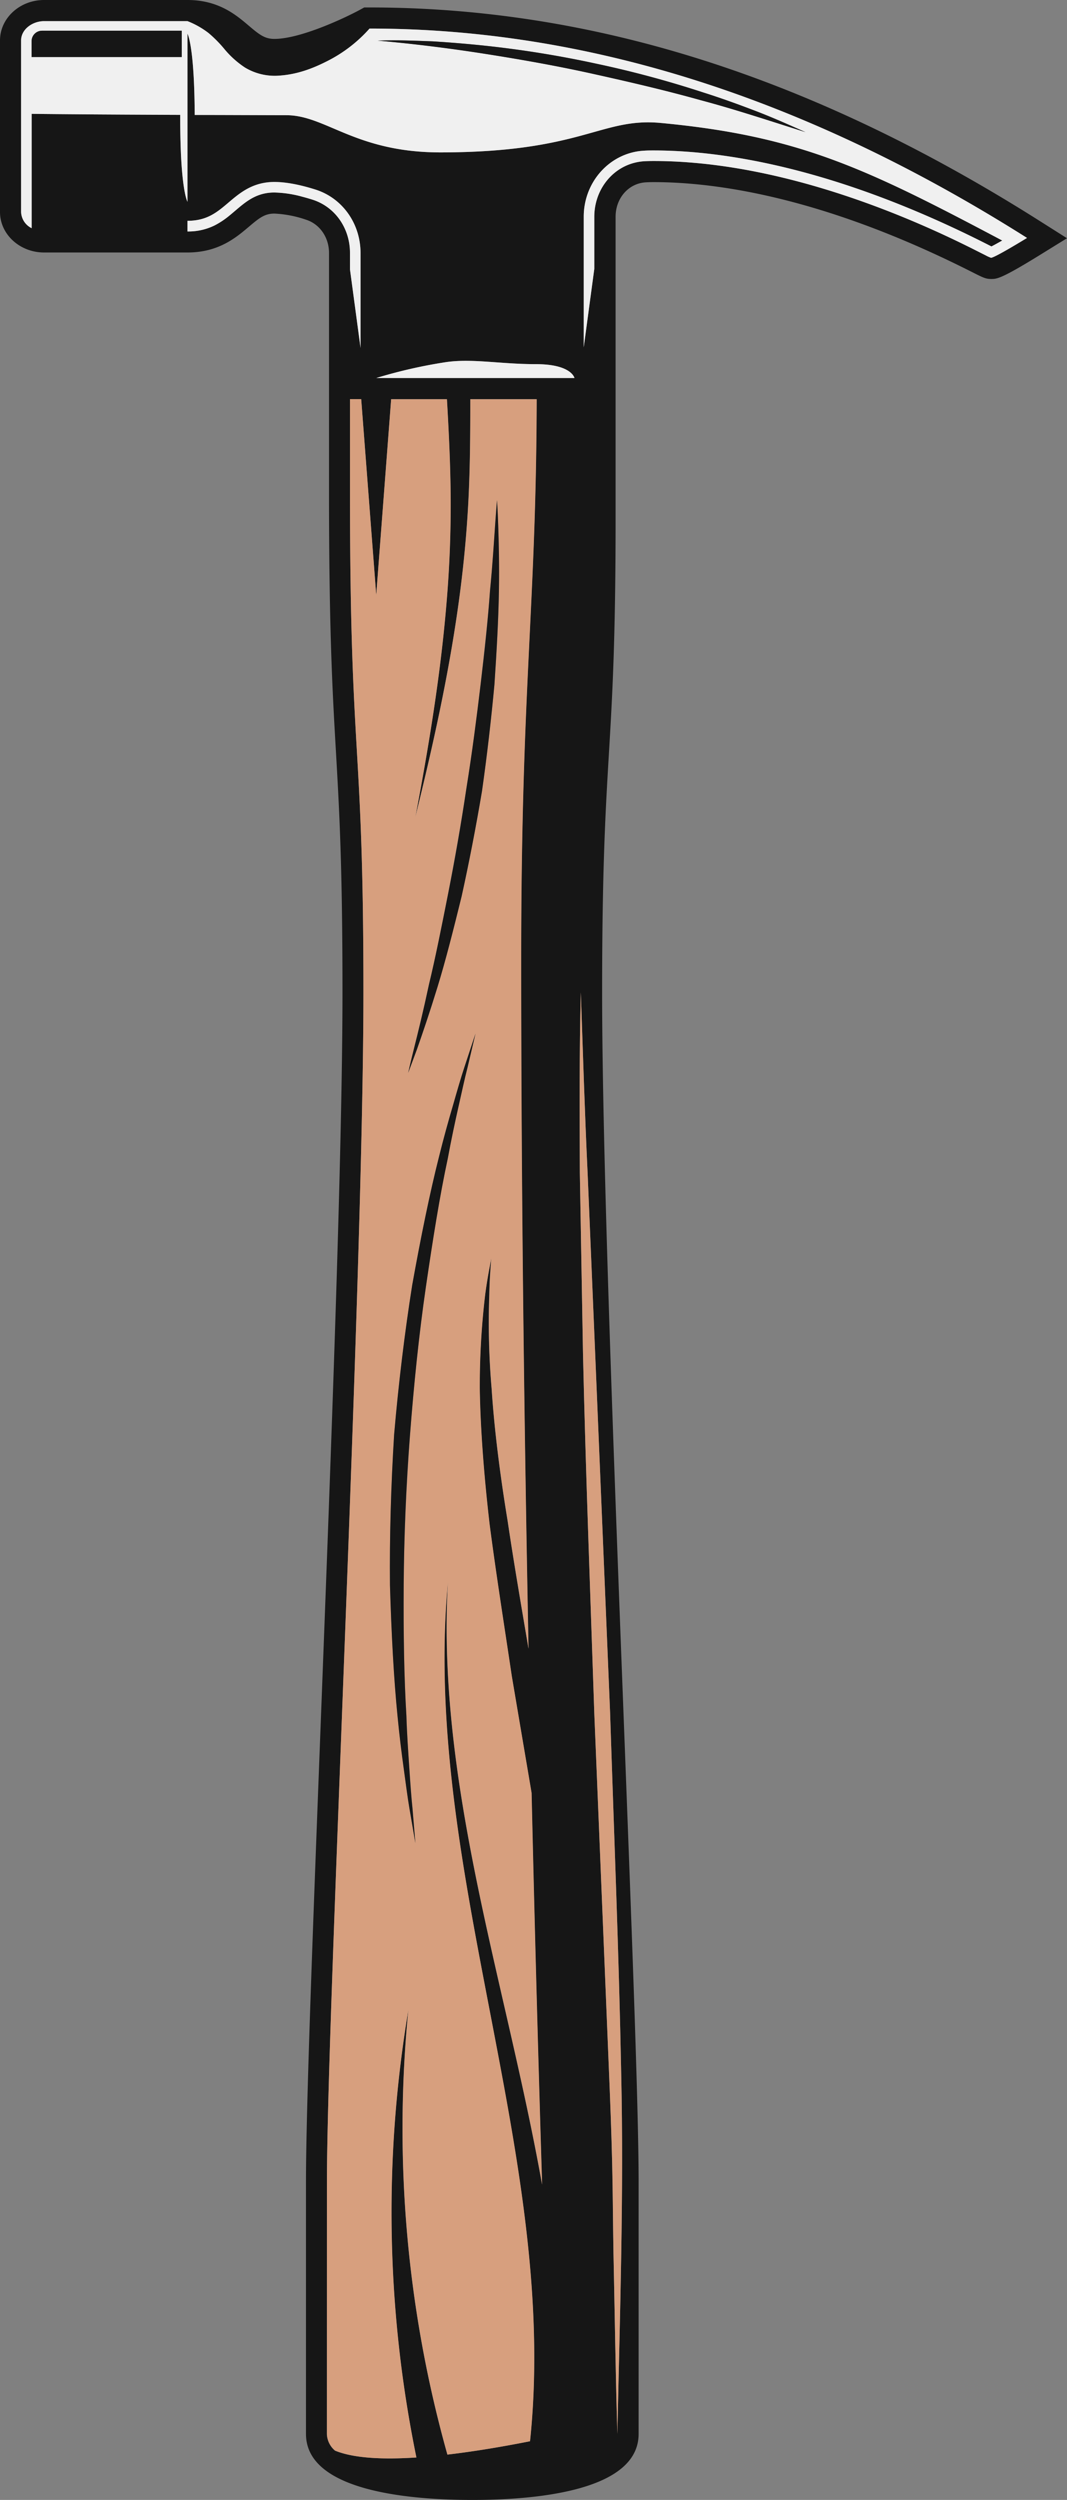 <svg xmlns="http://www.w3.org/2000/svg" width="461" height="1080" viewBox="0 0 461 1080"><rect x="0" y="0" width="461" height="1080" fill="#808080" stroke="none"/><g id="Layer_2" data-name="Layer 2"><g id="instruments13_216093240"><g id="instruments13_216093240-2" data-name="instruments13_216093240"><path d="M159.66 3.22h-2.31l-2 1.1C148.9 7.8 129.8 16.81 118.54 16.81c-4.14.0-6.49-1.84-11-5.66C102 6.44 94.44.0 81 0H19.06C8.55.0.0 7.84.0 17.49v74.1c0 9.64 8.55 17.49 19.06 17.49H81c13.45.0 21-6.45 26.56-11.15 4.5-3.82 6.85-5.66 11-5.66a48.79 48.79.0 0 1 13.59 2.62c6 1.88 10 7.66 10 14.38v103c0 60.67 1.52 87.05 3 112.55 1.44 25.22 2.82 49 2.82 103.89.0 69.42-5 200.68-9.43 316.5-3.4 89.08-6.34 166-6.34 197.54v108.74c0 24.81 45 28.52 71.86 28.52s71.86-3.71 71.86-28.52V942.74c0-31.51-2.94-108.46-6.34-197.54-4.42-115.82-9.43-247.08-9.43-316.5.0-53.9 1.49-78.82 2.92-102.91s2.9-48.7 2.9-101.27V93.64c0-8.09 5.65-14.49 13.13-14.87 1.05-.06 2.15-.09 3.28-.09 27.76.0 74.19 6.76 137.75 38.93 4.65 2.35 5.76 2.91 8.14 2.91s4.19.0 20.34-9.94L461 102.92 448.64 95.1C350.83 33.27 256.31 3.22 159.66 3.22zM426 110.36l-3.39-1.71-2.22-1.12c-17.54-8.76-62.11-29.88-111-36.17-4.45-.58-8.94-1-13.44-1.33s-9-.47-13.56-.47q-1.95.0-3.75.09a22.5 22.5.0 0 0-4.55.7C263.82 73 256.78 82.61 256.78 93.64v22.5l-4.57 33.92V93.64c0-15.25 11.47-27.79 26.11-28.55 1.28-.06 2.61-.1 4-.1 29.24.0 78 7 143.93 40.4l2.11 1.07c1.1-.56 2.76-1.47 4.66-2.55-58.73-31.12-87.7-45.17-147.5-50.79-25.88-2.44-33.84 12.72-95.26 12.72-36.71.0-49.47-16-66.48-16.07-14.91.0-28-.07-39.65-.11C84 19.66 81 14.55 81 14.55V87.17S77.85 82 77.85 50.87c0-.44.0-.81.0-1.24-36.51-.15-56.09-.35-64.18-.45V98.56a8.11 8.11.0 0 1-4.57-7V17.49c0-4.91 5-8.36 9.94-8.36H81a37 37 0 0 1 9.13 5.15 54.18 54.18.0 0 1 6.81 6.89 40.34 40.34.0 0 0 8.9 8 24.94 24.94.0 0 0 13.58 3.56c8.68-.35 15.83-3.17 22.51-6.61a61.28 61.28.0 0 0 17.74-13.79c86.17.0 180.58 25 284.1 90.47.0.0-13.94 8.58-15.56 8.58A15.08 15.08.0 0 1 426 110.36zM141.25 942.74c0-72.24 15.77-391.11 15.77-514 0-111.93-5.81-97.44-5.81-216.44V172.44h4.85L162.55 257 169 172.44h24.07c.83 14.42 1.54 28.79 1.62 43.17q.11 23-1.89 45.94c-2.59 30.62-7.63 61.08-13.37 91.39 7.41-29.94 14.14-60.12 18.47-90.82 2.17-15.34 3.7-30.81 4.48-46.34.72-14.46.83-28.93.79-43.34h28.67c-.25 91.18-6.7 122.78-6.7 242.09.0 101.47 1.35 204.38 3.18 297.69-3.19-18.8-6.39-37.42-9-55.06-3.43-20.85-5.84-40.41-6.93-57.24a332.81 332.81.0 0 1-1-40.8c.09-4.94.34-8.82.54-11.47s.27-4.06.27-4.06-.25 1.39-.73 4-1.19 6.45-1.85 11.38a334.37 334.37.0 0 0-2.38 41.15c.29 17.07 1.78 37 4.22 58.12 2.74 21.12 6.28 43.48 9.62 65.85 2.88 17 5.77 34 8.55 50.46 1.47 64.25 3.09 122 4.55 169.19-4.15-23.2-9.27-46.14-14.49-69-7.2-31.51-14.59-62.92-19.81-94.74s-8.21-64.09-6.4-96.4c-3 32.23-1.1 64.78 3 96.89S207 844.45 213 876.17s12 63.44 15.24 95.31c2.86 27.77 3.62 55.72.73 83.17-10.72 2.12-23.28 4.32-35.69 5.77a521.48 521.48.0 0 1-16.87-192.09 527.91 527.91.0 0 0 3.47 193.33c-14.14.94-27 .4-35.15-2.93a9.84 9.84.0 0 1-3.52-7.25zM118.54 83.15c-9.05.0-13.7 5.31-19.46 10a35.27 35.27.0 0 1-6.34 4.21A25.71 25.71.0 0 1 81 1e2V95.39c8.42.0 12.72-3.66 17.7-7.89s10.49-8.92 19.85-8.92c4.87.0 10.83 1.1 17.69 3.26 11.69 3.67 19.54 14.7 19.54 27.43v41.05l-4.56-33.92v-7.13c0-10.51-6.31-19.93-16.34-23.08-1.41-.44-2.82-.85-4.24-1.22A49 49 0 0 0 118.54 83.15zM253.87 506.53l3.26 77.8L263.6 740c1.68 51.88 3.79 103.77 4.79 155.71 1.17 52-.56 103.9-1.66 155.82-.77-26-1.11-51.91-1.67-77.88-.23-13-.23-26-.57-38.92s-.8-25.91-1.34-38.87L256.77 740.2c-1.71-51.89-3.72-103.78-4.89-155.7l-1.36-77.89c-.1-26-.24-51.95.43-77.91C251.83 454.66 252.64 480.6 253.87 506.53zM162.55 163.31a214.75 214.75.0 0 1 30.24-6.88c11.43-1.62 23.38.89 38.78.89s16.63 6 16.63 6z" fill="#161616"/><path d="M159.66 12.34a61.28 61.28.0 0 1-17.74 13.79c-6.68 3.44-13.83 6.26-22.51 6.61a24.94 24.94.0 0 1-13.58-3.56 40.34 40.34.0 0 1-8.9-8 54.18 54.18.0 0 0-6.81-6.89A37 37 0 0 0 81 9.13H19.06c-4.91.0-9.94 3.45-9.94 8.36v74.1a8.11 8.11.0 0 0 4.57 7V49.18c8.09.1 27.67.3 64.18.45.0.43.0.8.0 1.24C77.85 82 81 87.17 81 87.17V14.55S84 19.66 84.12 49.66c11.6.0 24.74.08 39.65.11 17 0 29.77 16.07 66.48 16.07 61.42.0 69.38-15.16 95.26-12.72 59.8 5.62 88.77 19.67 147.5 50.79-1.9 1.08-3.56 2-4.66 2.55l-2.11-1.07C360.27 72 311.55 65 282.31 65c-1.38.0-2.71.0-4 .1-14.64.76-26.11 13.3-26.11 28.55v56.42l4.57-33.92V93.64c0-11 7-20.62 17.23-23.29a22.5 22.5.0 0 1 4.55-.7q1.8-.09 3.75-.09c4.52.0 9.05.16 13.56.47s9 .75 13.44 1.33c48.93 6.29 93.5 27.41 111 36.17l2.22 1.12 3.39 1.71a15.08 15.08.0 0 0 2.24 1c1.62.0 15.56-8.58 15.56-8.58C340.24 37.38 245.83 12.34 159.66 12.34zm-146 12.3V17.78a4.51 4.51.0 0 1 4.51-4.51H78.52V24.64zM256.72 32c-15.37-3.43-30.91-6.13-46.48-8.65s-31.25-4.43-47-5.8c7.92-.33 15.86.0 23.78.31 7.91.51 15.82 1.17 23.71 2a452.48 452.48.0 0 1 47 7.66 446.88 446.88.0 0 1 46 12.37c7.58 2.39 15 5.16 22.45 7.92s14.65 6.07 21.89 9.27c-15.12-4.77-30.09-9.77-45.34-13.83Q279.84 36.92 256.72 32z" fill="#f0f0f0"/><path d="M151.21 109.27v7.13l4.56 33.92v-41c0-12.73-7.85-23.76-19.54-27.43-6.86-2.16-12.82-3.26-17.69-3.26-9.36.0-14.93 4.74-19.85 8.92S89.41 95.39 81 95.39V1e2a25.71 25.71.0 0 0 11.75-2.62 35.27 35.27.0 0 0 6.34-4.21c5.76-4.66 10.41-10 19.46-10A49 49 0 0 1 130.63 85c1.42.37 2.83.78 4.24 1.22C144.9 89.34 151.21 98.76 151.21 109.27z" fill="#f0f0f0"/><path d="M179.92 1061.66a527.91 527.91.0 0 1-3.47-193.33 521.48 521.48.0 0 0 16.87 192.09c12.41-1.45 25-3.65 35.69-5.77 2.89-27.45 2.13-55.4-.73-83.17-3.26-31.87-9.15-63.59-15.24-95.31s-12.39-63.51-16.5-95.66-6-64.66-3-96.89c-1.81 32.31 1.18 64.61 6.4 96.4s12.61 63.23 19.81 94.74c5.22 22.85 10.34 45.79 14.49 69-1.46-47.15-3.08-104.94-4.55-169.19-2.78-16.41-5.67-33.43-8.55-50.46-3.34-22.37-6.88-44.73-9.62-65.85-2.44-21.16-3.93-41-4.22-58.12A334.37 334.37.0 0 1 209.67 559c.66-4.93 1.35-8.77 1.85-11.38s.73-4 .73-4-.09 1.41-.27 4.06-.45 6.53-.54 11.47a332.81 332.81.0 0 0 1 40.8c1.09 16.83 3.5 36.39 6.93 57.24 2.62 17.64 5.82 36.26 9 55.06-1.83-93.31-3.18-196.22-3.18-297.69.0-119.31 6.45-150.91 6.7-242.09H203.21c0 14.41-.07 28.88-.79 43.34-.78 15.53-2.31 31-4.48 46.34-4.33 30.7-11.06 60.88-18.47 90.82 5.74-30.31 10.78-60.77 13.37-91.39q2-23 1.89-45.94c-.08-14.38-.79-28.75-1.62-43.17H169L162.55 257l-6.49-84.58h-4.85v39.82c0 119 5.81 104.51 5.81 216.44.0 122.93-15.77 441.8-15.77 514v108.74a9.84 9.84.0 0 0 3.52 7.25C153 1062.06 165.78 1062.6 179.92 1061.66zm22-600.31c-1.22 4.67-2.51 10.39-3.92 17s-3.07 14-4.56 22.1C190 516.57 186.87 535.6 184 556s-5.29 42.3-6.86 64.24-2.6 43.92-2.7 64.55.13 39.91 1.17 56.4c.27 8.27.74 15.83 1.25 22.54s.86 12.55 1.37 17.35c.8 9.63 1.26 15.14 1.26 15.14s-.93-5.44-2.57-15c-.82-4.77-1.61-10.59-2.47-17.27s-1.87-14.23-2.66-22.5c-1.66-16.53-2.65-35.88-3.28-56.66-.19-20.77.43-42.94 1.8-65.08 1.9-22.09 4.57-44.11 7.82-64.63 3.68-20.45 7.53-39.45 11.61-55.55 2-8.06 4-15.39 5.95-21.86s3.48-12.12 5-16.72c3-9.18 4.77-14.43 4.77-14.43S204.15 451.93 201.94 461.35zm-16.59-36.08c2.77-11.42 5.54-24.86 8.29-39.28s5.56-29.81 7.86-45.29c2.49-15.44 4.61-30.95 6.22-45.54s3.17-28.21 4-39.94c1.15-11.71 1.81-21.51 2.21-28.37s.81-10.78.81-10.78.19 3.93.52 10.8.42 16.73.31 28.54-.94 25.59-1.94 40.34c-1.33 14.72-3.15 30.38-5.37 46-2.62 15.56-5.62 31-8.81 45.48-3.52 14.35-7 27.7-10.37 39s-6.66 20.62-8.94 27.11l-3.77 10.14s.91-3.83 2.51-10.52S182.9 436.78 185.35 425.27z" fill="#d79f7e"/><path d="M250.52 506.61l1.36 77.89c1.17 51.92 3.18 103.81 4.89 155.7l6.38 155.61c.54 13 1.06 25.93 1.34 38.87s.34 26 .57 38.92c.56 26 .9 51.93 1.67 77.88 1.1-51.92 2.83-103.81 1.66-155.82-1-51.94-3.11-103.83-4.79-155.71l-6.47-155.62-3.26-77.8c-1.23-25.93-2-51.87-2.92-77.83C250.28 454.66 250.42 480.64 250.52 506.61z" fill="#d79f7e"/><path d="M231.57 157.32c-15.4.0-27.35-2.51-38.78-.89a214.75 214.75.0 0 0-30.24 6.88H248.2S247 157.32 231.57 157.32z" fill="#f0f0f0"/><path d="M195.66 477.71c-1.9 6.47-3.95 13.8-5.95 21.86-4.08 16.1-7.93 35.1-11.61 55.55-3.25 20.52-5.92 42.54-7.82 64.63-1.37 22.14-2 44.31-1.8 65.08.63 20.78 1.62 40.13 3.28 56.66.79 8.27 1.73 15.81 2.66 22.5s1.65 12.5 2.47 17.27c1.64 9.54 2.57 15 2.57 15s-.46-5.51-1.26-15.14c-.51-4.8-.94-10.65-1.37-17.35s-1-14.27-1.25-22.54c-1-16.49-1.31-35.78-1.17-56.4s1-42.62 2.7-64.55S181 576.44 184 556s6-39.45 9.49-55.61c1.49-8.13 3.07-15.54 4.56-22.1s2.7-12.29 3.92-17c2.21-9.42 3.48-14.79 3.48-14.79s-1.74 5.25-4.77 14.43C199.14 465.59 197.49 471.23 195.66 477.71z" fill="#161616"/><path d="M176.36 463.5l3.77-10.14c2.28-6.49 5.46-15.81 8.94-27.11s6.85-24.67 10.37-39c3.19-14.44 6.19-29.92 8.81-45.48 2.22-15.62 4-31.28 5.37-46 1-14.75 1.72-28.52 1.94-40.34s-.1-21.66-.31-28.54-.52-10.8-.52-10.8-.3 3.92-.81 10.78-1.06 16.66-2.21 28.37c-.82 11.73-2.25 25.37-4 39.94s-3.73 30.1-6.22 45.54c-2.3 15.48-5 30.9-7.86 45.29s-5.52 27.86-8.29 39.28c-2.45 11.51-4.79 21.05-6.48 27.71S176.36 463.5 176.36 463.5z" fill="#161616"/><path d="M78.52 13.27H18.16a4.51 4.51.0 0 0-4.51 4.51v6.86H78.52z" fill="#161616"/><path d="M348 57.09c-7.24-3.2-14.5-6.41-21.89-9.27s-14.87-5.53-22.45-7.92a446.88 446.88.0 0 0-46-12.37 452.48 452.48.0 0 0-47-7.66c-7.89-.86-15.8-1.52-23.71-2-7.92-.29-15.86-.64-23.78-.31 15.78 1.37 31.44 3.37 47 5.8s31.11 5.22 46.48 8.65S287.44 39 302.64 43.26C317.89 47.32 332.86 52.32 348 57.09z" fill="#161616"/></g></g></g></svg>